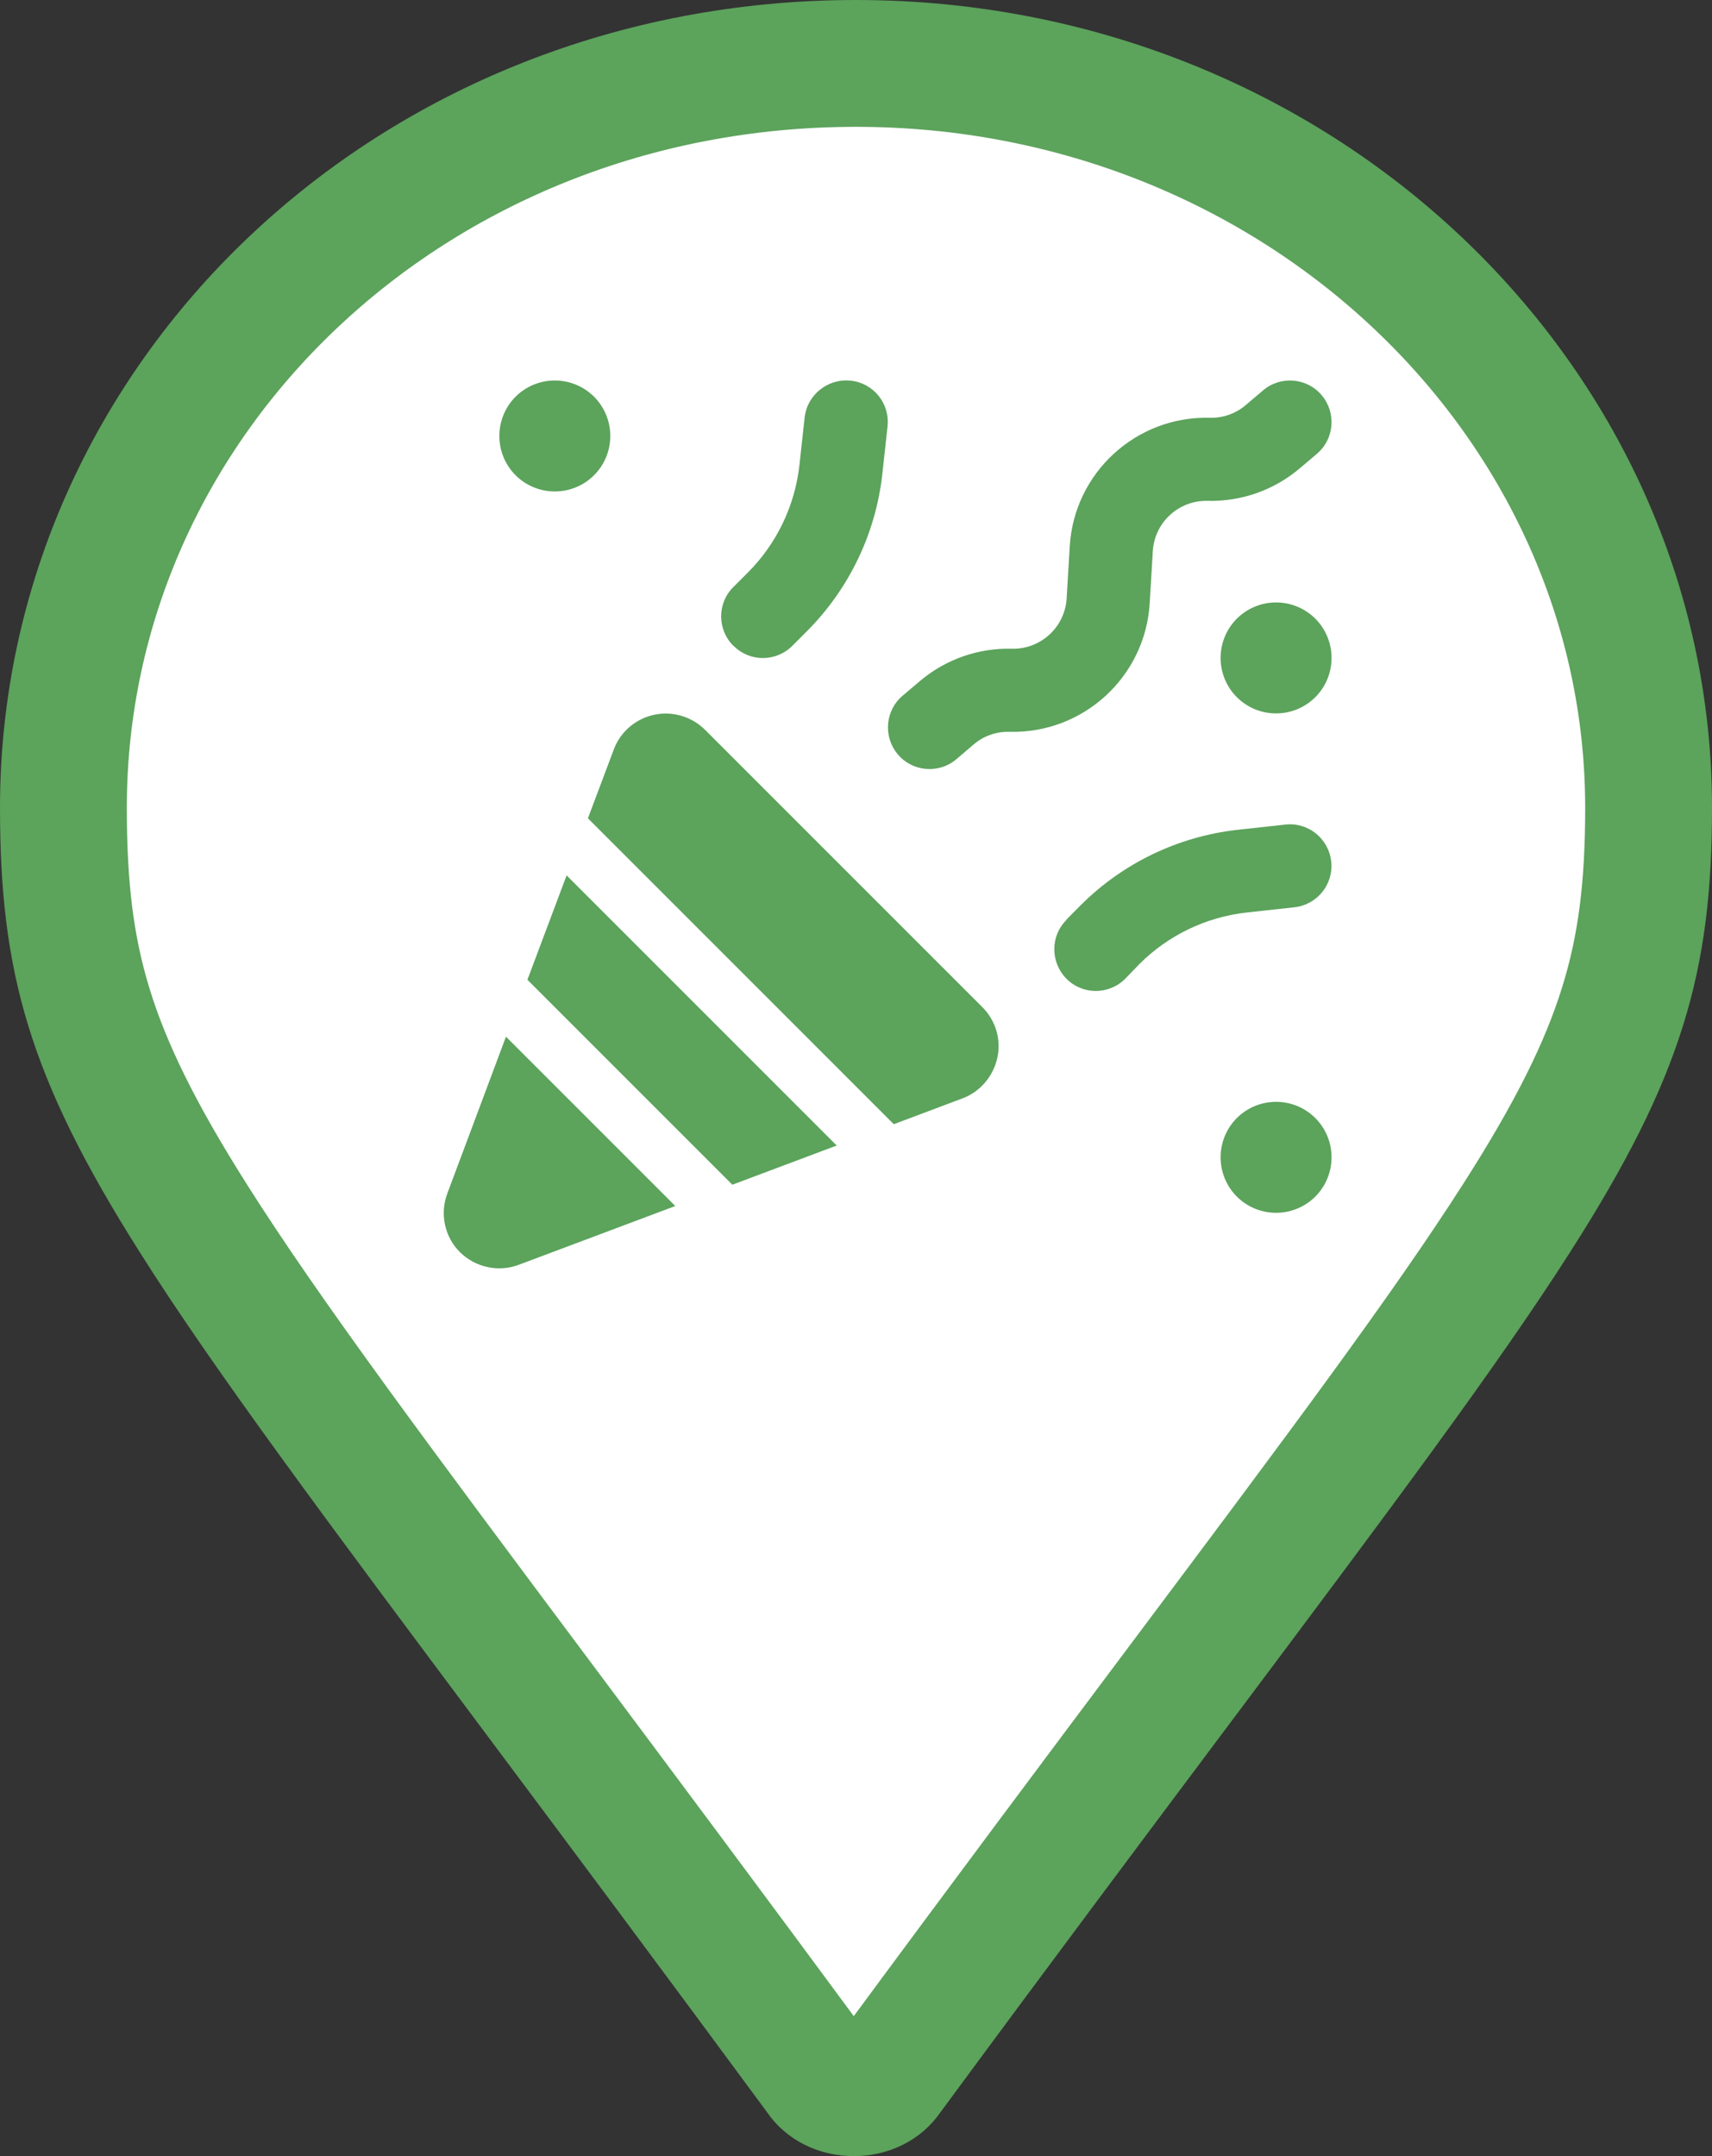 <svg width="27" height="34" viewBox="0 0 27 34" fill="none" xmlns="http://www.w3.org/2000/svg">
<rect x="0" y="0" width="27" height="34" fill="#333333" stroke="none"/>
<path d="M12.92 32.74L12.91 32.725L12.899 32.71C11.229 30.445 9.789 28.516 8.546 26.852C5.942 23.366 4.203 21.039 3.043 19.202C2.198 17.866 1.698 16.847 1.402 15.882C1.108 14.924 1 13.968 1 12.738C1 6.308 6.477 1 13.5 1C20.456 1 26 6.312 26 12.738C26 13.965 25.888 14.92 25.588 15.876C25.287 16.842 24.779 17.861 23.925 19.198C22.792 20.973 21.123 23.202 18.661 26.489C17.354 28.234 15.823 30.278 14.031 32.71L14.02 32.725L14.009 32.74C13.905 32.894 13.71 33 13.465 33C13.22 33 13.024 32.894 12.92 32.74Z" fill="white" stroke="#5CA35C" stroke-width="2"/>
<g clip-path="url(#clip0_994_13215)">
<path d="M7.875 6.875C7.875 6.643 7.967 6.42 8.131 6.256C8.295 6.092 8.518 6 8.75 6C8.982 6 9.205 6.092 9.369 6.256C9.533 6.42 9.625 6.643 9.625 6.875C9.625 7.107 9.533 7.33 9.369 7.494C9.205 7.658 8.982 7.75 8.75 7.75C8.518 7.75 8.295 7.658 8.131 7.494C7.967 7.33 7.875 7.107 7.875 6.875ZM19.25 10.375C19.25 10.143 19.342 9.92 19.506 9.756C19.67 9.592 19.893 9.5 20.125 9.5C20.357 9.5 20.58 9.592 20.744 9.756C20.908 9.92 21 10.143 21 10.375C21 10.607 20.908 10.83 20.744 10.994C20.58 11.158 20.357 11.25 20.125 11.25C19.893 11.25 19.67 11.158 19.506 10.994C19.342 10.83 19.25 10.607 19.25 10.375ZM20.125 17.375C20.357 17.375 20.58 17.467 20.744 17.631C20.908 17.795 21 18.018 21 18.25C21 18.482 20.908 18.705 20.744 18.869C20.58 19.033 20.357 19.125 20.125 19.125C19.893 19.125 19.67 19.033 19.506 18.869C19.342 18.705 19.25 18.482 19.25 18.25C19.25 18.018 19.342 17.795 19.506 17.631C19.67 17.467 19.893 17.375 20.125 17.375ZM11.566 10.184C11.309 9.927 11.309 9.511 11.566 9.257L11.793 9.03C12.25 8.573 12.537 7.974 12.608 7.332L12.69 6.582C12.731 6.224 13.057 5.964 13.418 6.003C13.778 6.041 14.038 6.366 13.997 6.727L13.915 7.477C13.811 8.414 13.39 9.289 12.723 9.957L12.496 10.184C12.239 10.441 11.823 10.441 11.569 10.184H11.566ZM16.816 14.504L17.041 14.277C17.708 13.61 18.583 13.189 19.521 13.085L20.27 13.003C20.631 12.962 20.953 13.222 20.994 13.582C21.035 13.943 20.776 14.266 20.415 14.307L19.666 14.389C19.023 14.46 18.424 14.747 17.968 15.204L17.746 15.434C17.489 15.691 17.073 15.691 16.819 15.434C16.565 15.177 16.562 14.761 16.819 14.507L16.816 14.504ZM20.844 6.232C21.079 6.509 21.044 6.924 20.768 7.157L20.494 7.389C20.09 7.731 19.573 7.911 19.045 7.898C18.591 7.887 18.208 8.237 18.181 8.691L18.132 9.511C18.063 10.673 17.084 11.57 15.922 11.54C15.714 11.534 15.512 11.605 15.356 11.739L15.083 11.972C14.807 12.207 14.391 12.171 14.159 11.895C13.926 11.619 13.959 11.204 14.235 10.971L14.509 10.739C14.913 10.397 15.43 10.216 15.958 10.23C16.412 10.241 16.794 9.891 16.822 9.437L16.871 8.617C16.939 7.455 17.918 6.558 19.081 6.588C19.288 6.593 19.491 6.522 19.646 6.388L19.92 6.156C20.196 5.921 20.612 5.956 20.844 6.232ZM11.118 11.507L15.493 15.882C15.704 16.093 15.794 16.396 15.728 16.686C15.662 16.976 15.457 17.216 15.181 17.32L14.096 17.728L9.272 12.904L9.68 11.819C9.784 11.54 10.024 11.335 10.314 11.272C10.604 11.209 10.907 11.299 11.118 11.507ZM8.318 15.45L8.936 13.804L13.196 18.064L11.55 18.682L8.318 15.45ZM7.982 16.35L10.65 19.018L8.181 19.945C7.861 20.066 7.498 19.986 7.254 19.746C7.011 19.505 6.934 19.139 7.055 18.819L7.979 16.35H7.982Z" fill="#5CA35C"/>
</g>
<defs>
<clipPath id="clip0_994_13215">
<rect width="14" height="14" fill="white" transform="translate(7 6)"/>
</clipPath>
</defs>
</svg>
